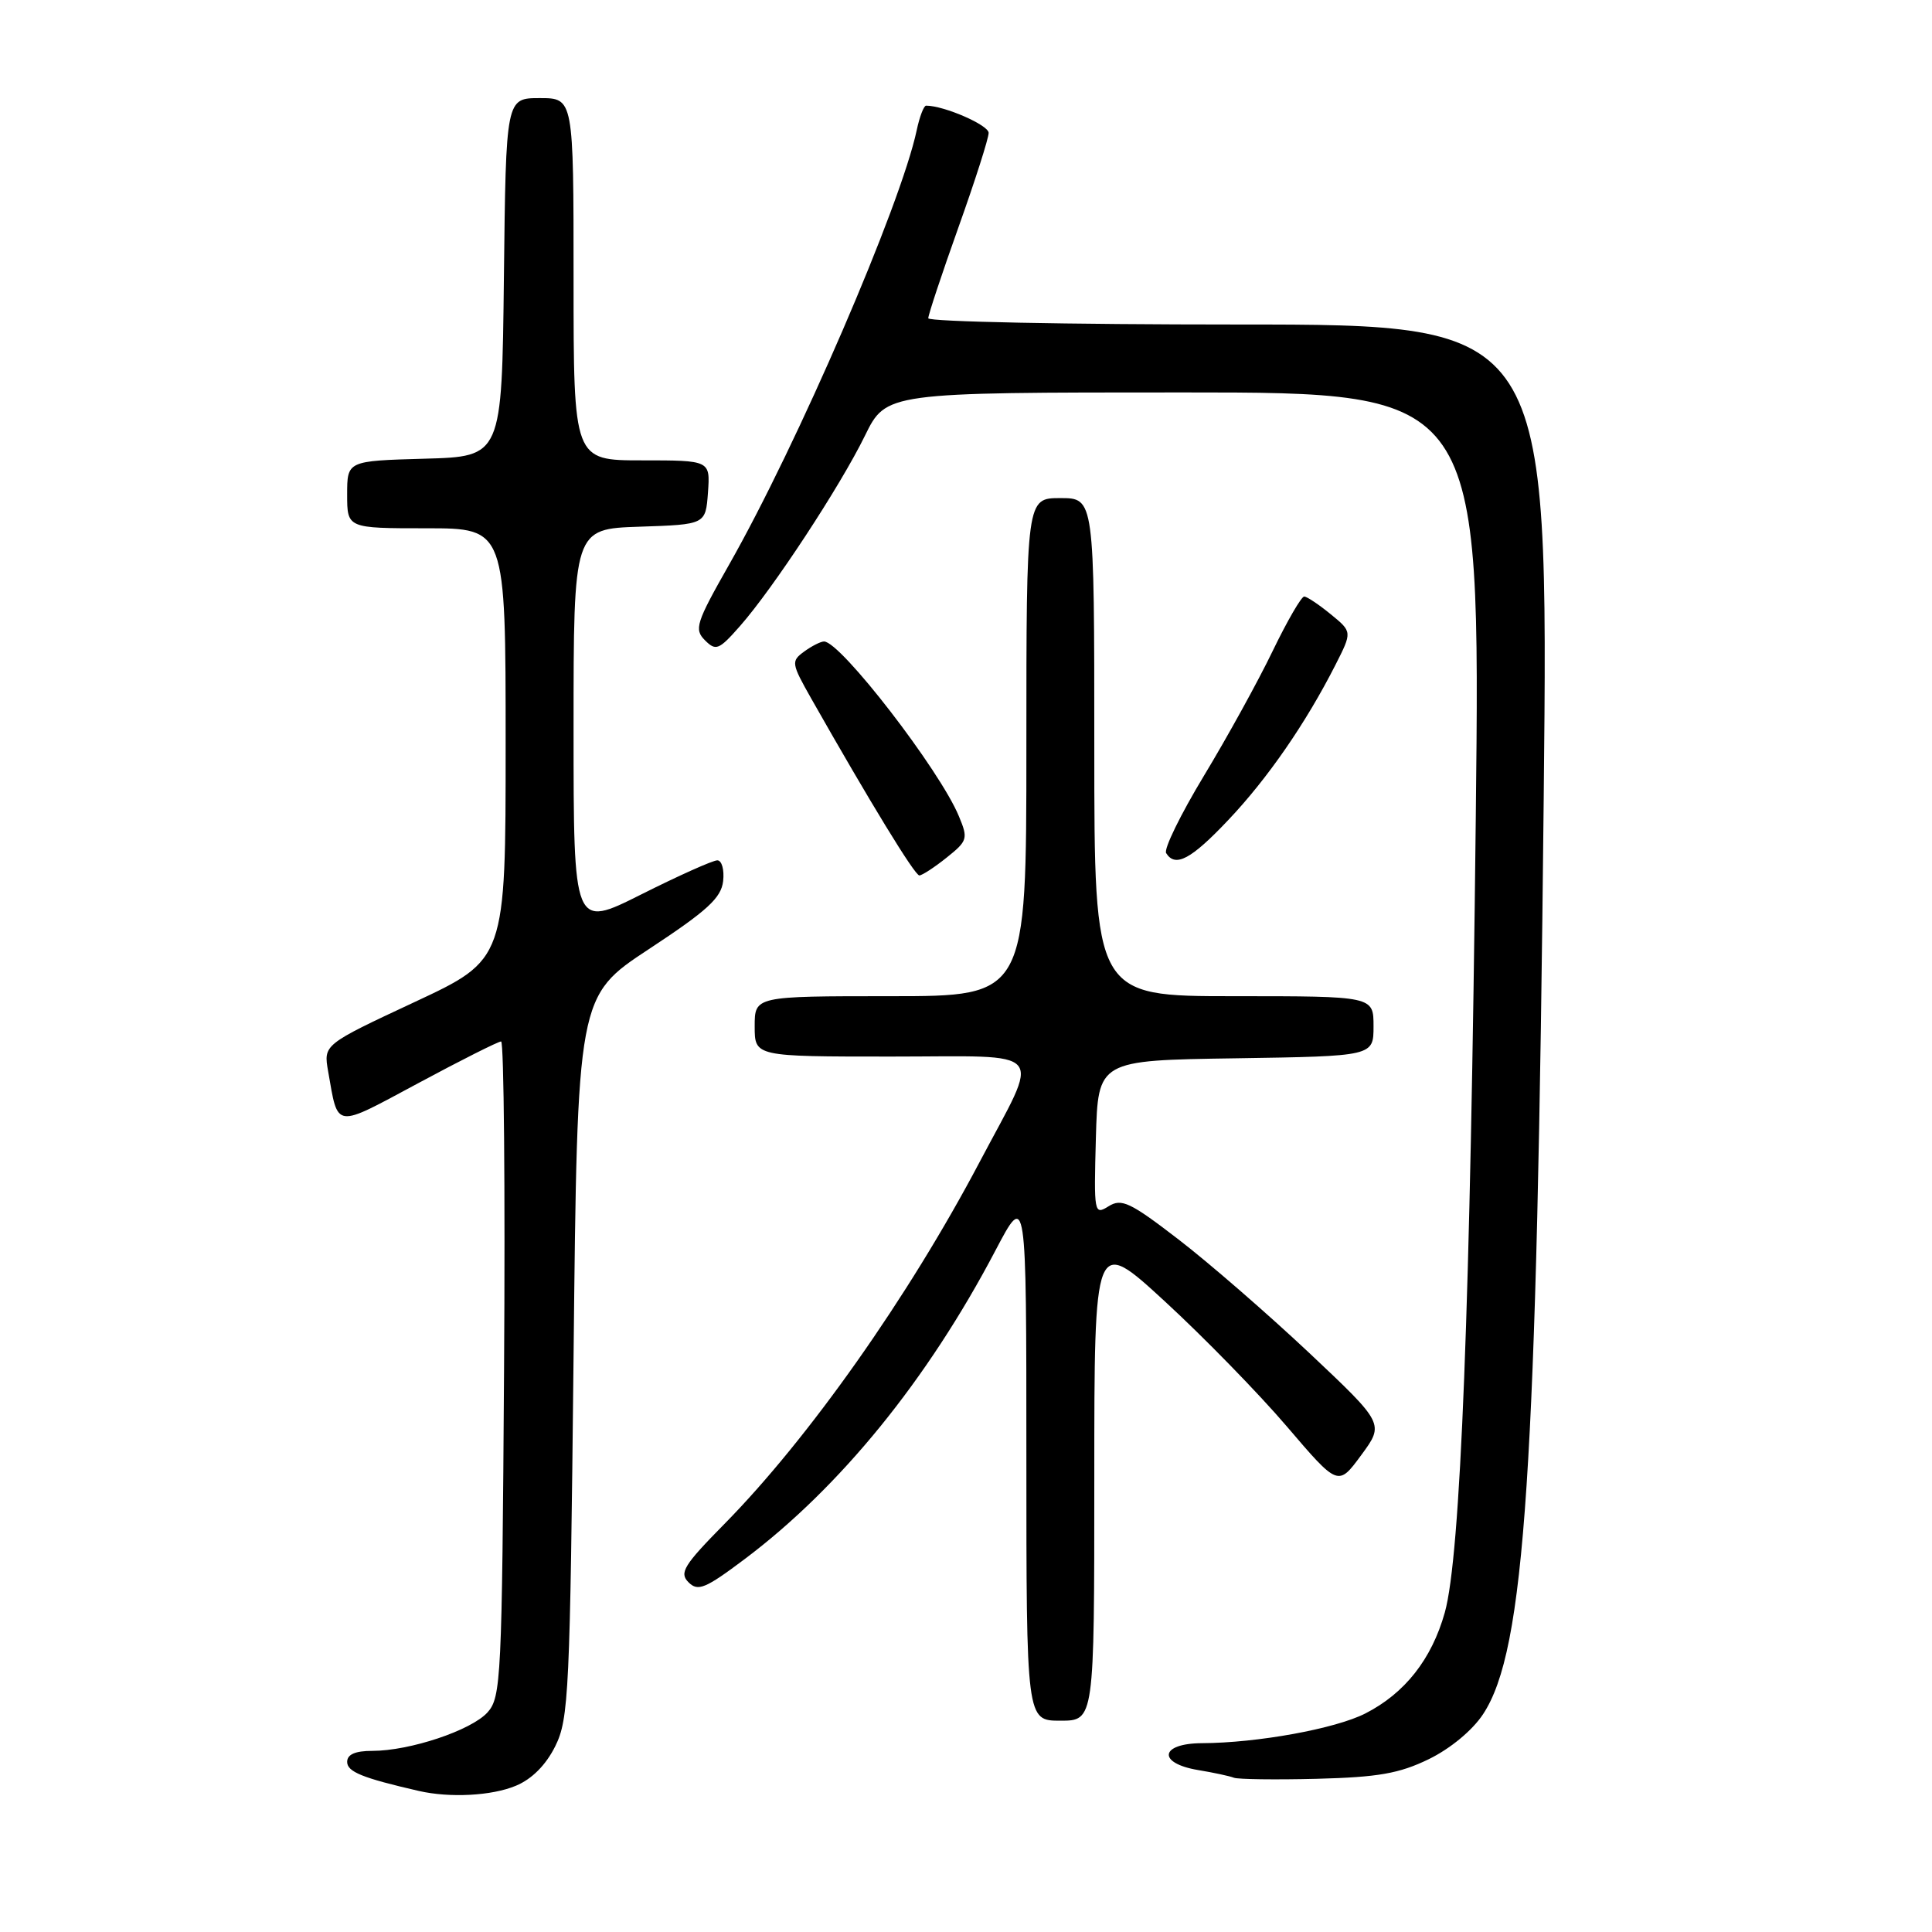 <?xml version="1.0" encoding="UTF-8" standalone="no"?>
<!DOCTYPE svg PUBLIC "-//W3C//DTD SVG 1.1//EN" "http://www.w3.org/Graphics/SVG/1.1/DTD/svg11.dtd" >
<svg xmlns="http://www.w3.org/2000/svg" xmlns:xlink="http://www.w3.org/1999/xlink" version="1.1" viewBox="0 0 256 256">
 <g >
 <path fill="currentColor"
d=" M 68.36 236.62 C 70.48 235.74 72.34 233.87 73.58 231.37 C 75.37 227.76 75.53 224.27 76.00 179.75 C 76.50 132.00 76.50 132.00 86.00 125.75 C 93.73 120.66 95.56 118.99 95.82 116.75 C 95.99 115.24 95.64 114.00 95.05 114.00 C 94.45 114.00 89.92 116.03 84.98 118.51 C 76.00 123.02 76.00 123.02 76.00 96.55 C 76.00 70.08 76.00 70.08 84.75 69.79 C 93.50 69.50 93.50 69.50 93.81 65.25 C 94.11 61.00 94.11 61.00 85.06 61.00 C 76.00 61.00 76.00 61.00 76.00 37.00 C 76.00 13.00 76.00 13.00 71.52 13.00 C 67.04 13.00 67.04 13.00 66.77 36.75 C 66.50 60.50 66.50 60.50 56.25 60.78 C 46.00 61.07 46.00 61.07 46.00 65.53 C 46.00 70.00 46.00 70.00 56.50 70.00 C 67.00 70.00 67.00 70.00 67.00 98.57 C 67.00 127.14 67.00 127.14 54.93 132.78 C 42.86 138.42 42.86 138.42 43.48 141.96 C 44.84 149.65 44.16 149.56 55.43 143.52 C 61.08 140.48 66.02 138.00 66.40 138.00 C 66.77 138.00 66.95 157.53 66.79 181.40 C 66.52 222.51 66.40 224.90 64.59 226.91 C 62.42 229.29 54.31 232.00 49.32 232.00 C 47.07 232.00 46.00 232.47 46.00 233.46 C 46.00 234.77 48.01 235.59 55.50 237.31 C 59.61 238.25 65.17 237.96 68.36 236.62 Z  M 189.32 233.10 C 192.17 231.71 195.11 229.28 196.52 227.13 C 202.08 218.70 203.64 195.20 204.55 105.75 C 205.19 43.00 205.19 43.00 164.10 43.00 C 141.49 43.00 123.00 42.63 123.00 42.17 C 123.00 41.71 124.80 36.29 127.00 30.12 C 129.20 23.96 131.00 18.33 131.00 17.61 C 131.00 16.57 125.10 14.00 122.71 14.00 C 122.41 14.00 121.85 15.46 121.47 17.25 C 119.36 27.19 105.69 58.85 96.58 74.87 C 92.23 82.53 91.96 83.39 93.41 84.84 C 94.86 86.29 95.26 86.13 98.05 82.96 C 102.44 77.98 111.32 64.45 114.60 57.75 C 117.42 52.00 117.42 52.00 156.79 52.00 C 196.17 52.00 196.17 52.00 195.55 108.25 C 194.83 173.15 193.54 206.20 191.44 213.68 C 189.70 219.86 186.15 224.37 180.92 227.04 C 176.94 229.07 166.62 230.95 159.25 230.98 C 153.69 231.01 153.32 233.63 158.75 234.54 C 160.81 234.88 162.95 235.34 163.50 235.56 C 164.05 235.77 169.00 235.84 174.50 235.70 C 182.61 235.49 185.41 235.00 189.32 233.10 Z  M 145.00 195.92 C 145.00 163.84 145.00 163.84 154.36 172.45 C 159.50 177.18 166.77 184.63 170.51 189.01 C 177.31 196.97 177.31 196.97 180.37 192.81 C 183.43 188.65 183.43 188.65 173.47 179.26 C 167.98 174.10 160.20 167.34 156.18 164.25 C 149.75 159.30 148.61 158.76 146.89 159.84 C 144.98 161.03 144.94 160.78 145.21 150.78 C 145.50 140.50 145.50 140.50 163.75 140.23 C 182.00 139.95 182.00 139.95 182.00 135.98 C 182.00 132.00 182.00 132.00 163.50 132.00 C 145.00 132.00 145.00 132.00 145.00 99.00 C 145.00 66.00 145.00 66.00 140.50 66.00 C 136.00 66.00 136.00 66.00 136.00 99.00 C 136.00 132.00 136.00 132.00 118.00 132.00 C 100.00 132.00 100.00 132.00 100.00 136.00 C 100.00 140.00 100.00 140.00 118.07 140.00 C 139.17 140.00 137.95 138.54 129.79 154.00 C 120.39 171.82 107.15 190.60 95.99 201.93 C 90.60 207.40 89.98 208.41 91.23 209.66 C 92.48 210.91 93.45 210.51 98.67 206.59 C 111.33 197.07 122.89 182.85 131.90 165.70 C 136.00 157.90 136.00 157.90 136.00 192.95 C 136.00 228.00 136.00 228.00 140.50 228.00 C 145.00 228.00 145.00 228.00 145.00 195.92 Z  M 125.43 113.64 C 128.21 111.42 128.30 111.13 127.06 108.16 C 124.54 102.05 111.38 85.00 109.19 85.00 C 108.75 85.00 107.56 85.60 106.55 86.34 C 104.81 87.61 104.85 87.89 107.51 92.59 C 115.27 106.27 121.21 116.00 121.82 116.00 C 122.19 115.99 123.82 114.93 125.43 113.64 Z  M 162.77 108.64 C 167.98 103.14 173.03 95.82 176.95 88.11 C 179.18 83.72 179.18 83.72 176.34 81.40 C 174.78 80.12 173.19 79.06 172.82 79.04 C 172.45 79.02 170.57 82.26 168.64 86.25 C 166.72 90.24 162.62 97.68 159.53 102.79 C 156.45 107.89 154.19 112.50 154.52 113.04 C 155.73 114.99 157.83 113.87 162.77 108.64 Z "/>
</g>
</svg>